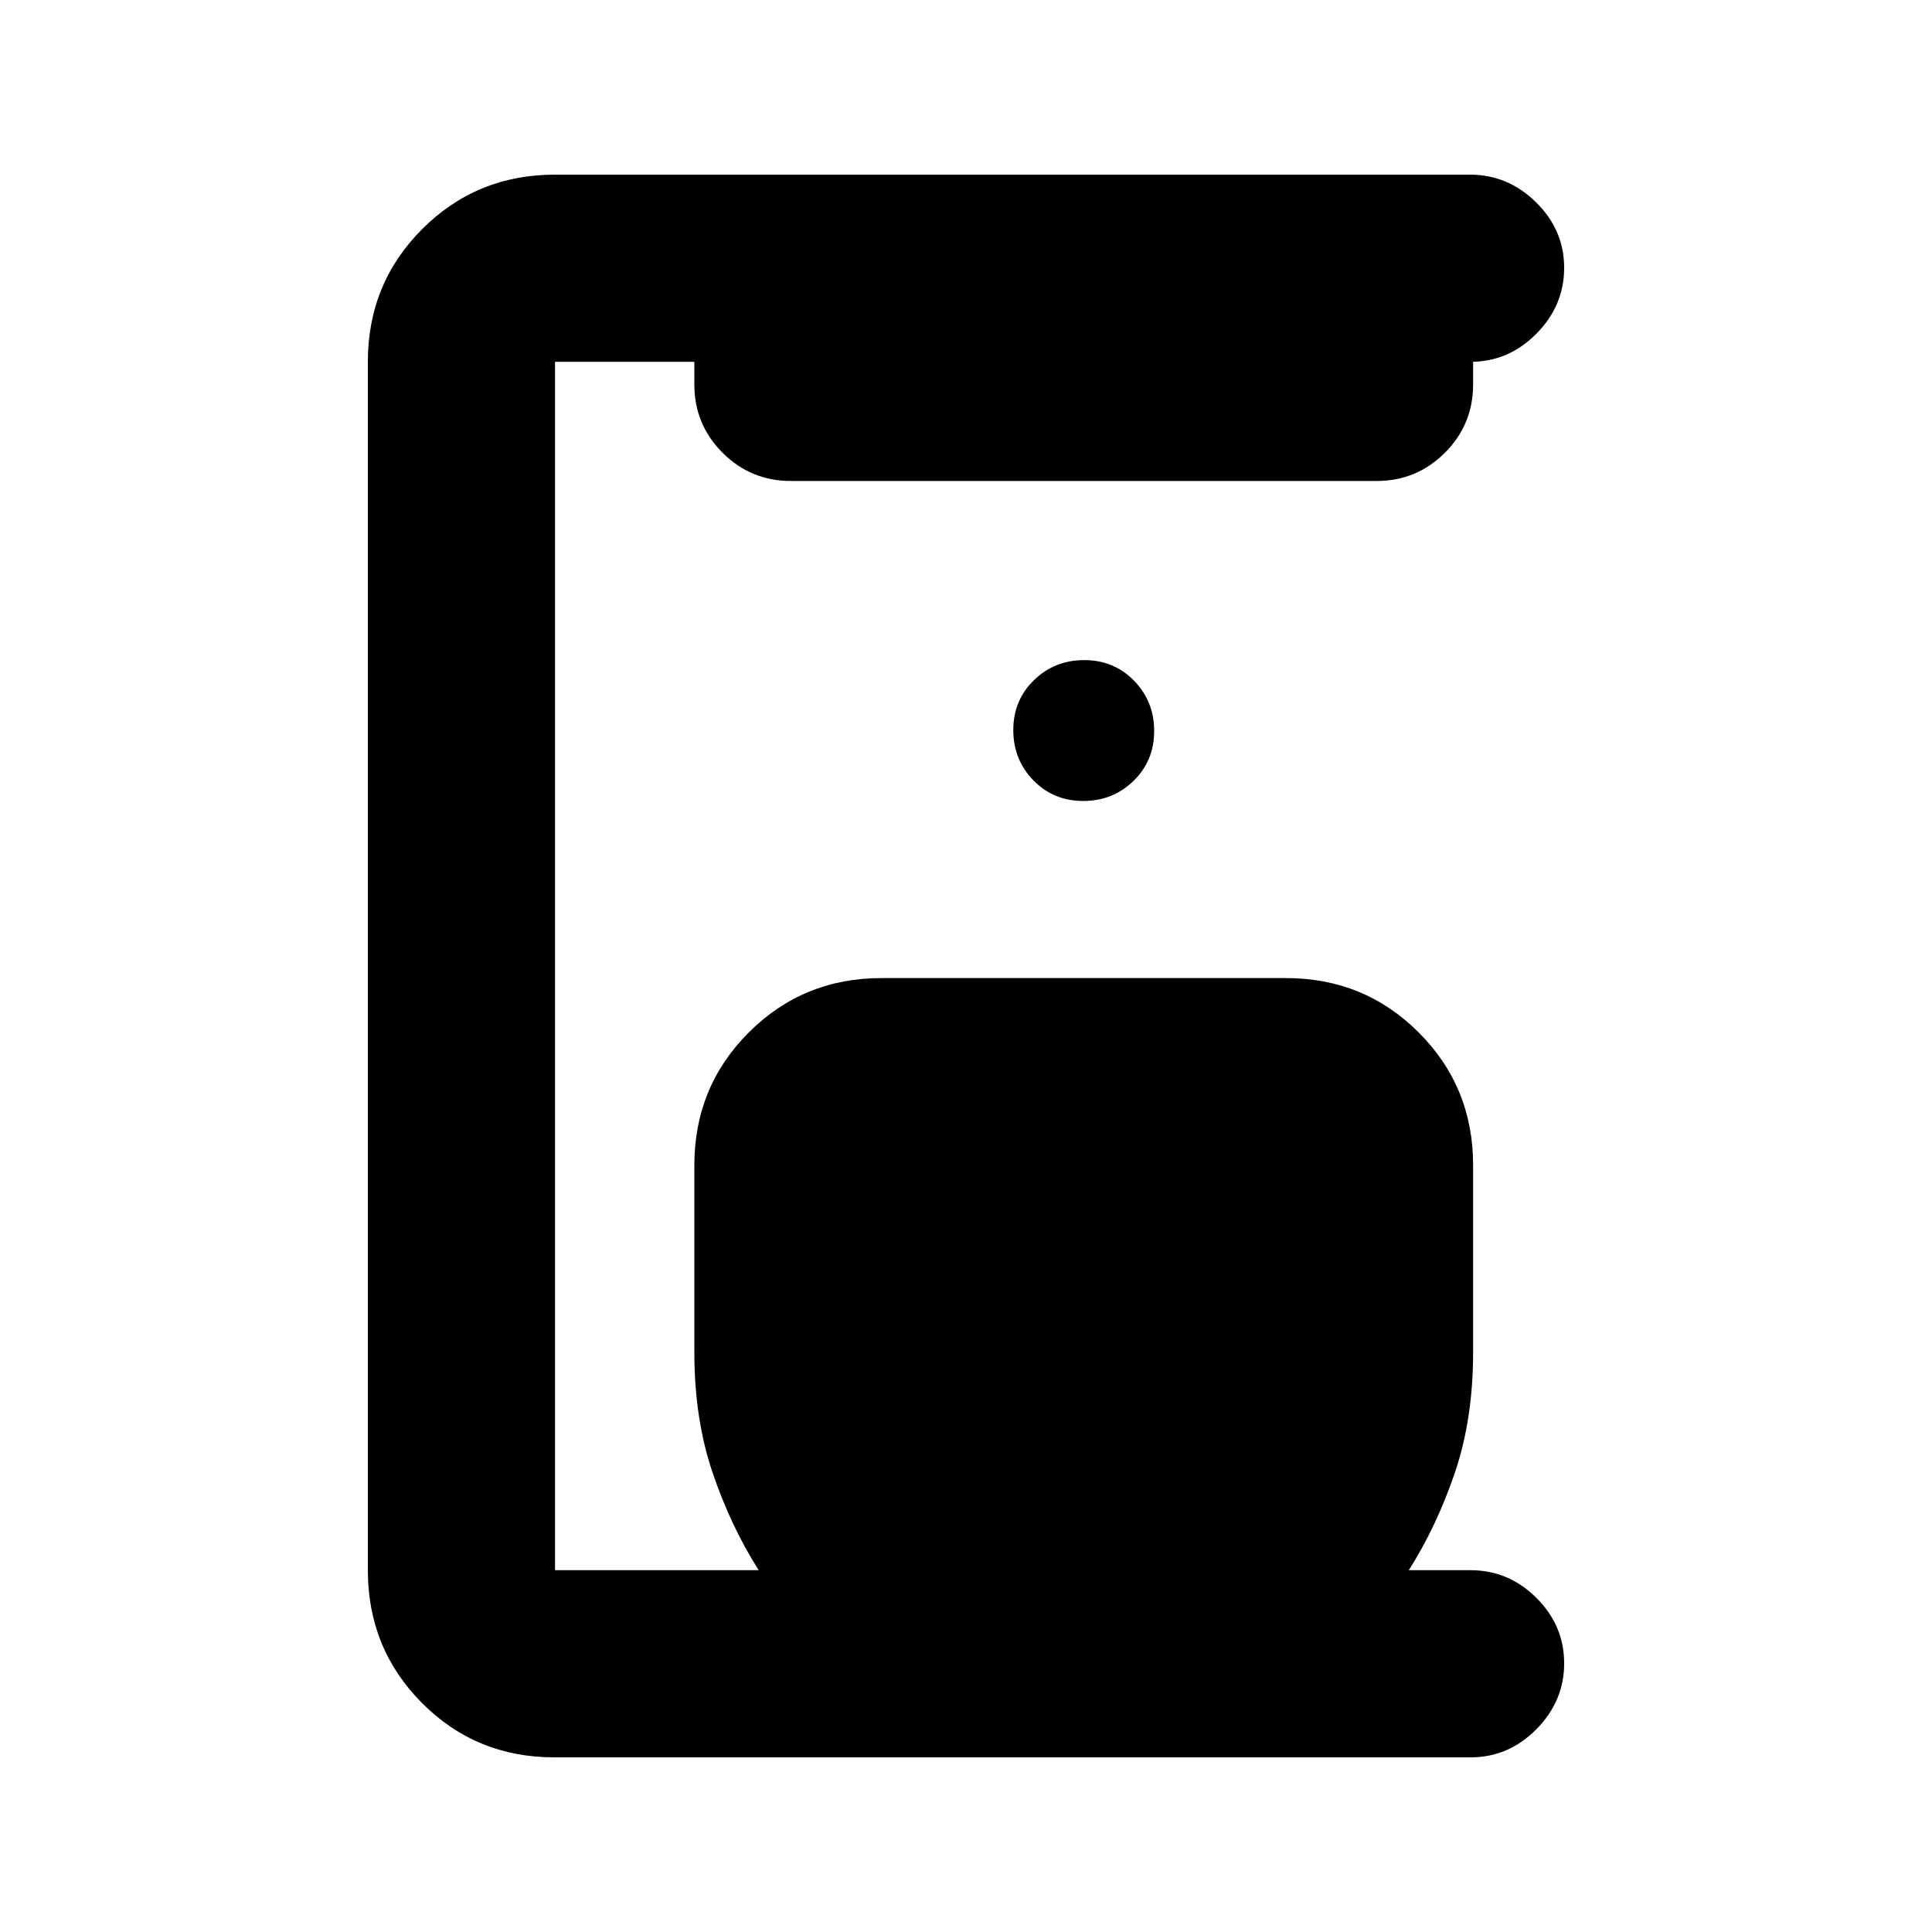 <svg xmlns="http://www.w3.org/2000/svg" height="20" viewBox="0 -960 960 960" width="20"><path d="M275.5-86.78q-38.96 0-65.84-27.03-26.88-27.03-26.88-65.97v-600.44q0-38.94 27.02-65.97t65.94-27.03h454.69q18.87 0 32.83 13.75 13.96 13.74 13.96 32.54 0 18.8-13.81 32.76-13.81 13.95-32.69 13.95h1.26v11.27q0 19.9-14.02 33.93Q703.93-721 683.98-721H393.02q-19.95 0-33.97-14.02-14.03-14.03-14.03-33.93v-11.27h-69.24v600.44h101.2q-13.91-21.94-22.94-48.58-9.02-26.64-9.02-59.64v-93q0-38.94 27.03-65.97T438.02-474h200.96q38.94 0 65.97 27.03T731.98-381v93q0 33-9.02 59.64t-22.94 48.58h30.7q18.88 0 32.69 13.74 13.81 13.75 13.81 32.55 0 18.79-13.81 32.75-13.82 13.96-32.71 13.96H275.5ZM538.24-562q14.76 0 25.01-9.99 10.25-9.98 10.25-24.75 0-14.76-9.99-25.01Q553.53-632 538.76-632q-14.76 0-25.01 9.99-10.25 9.98-10.25 24.75 0 14.76 9.99 25.01Q523.47-562 538.24-562Z"/></svg>